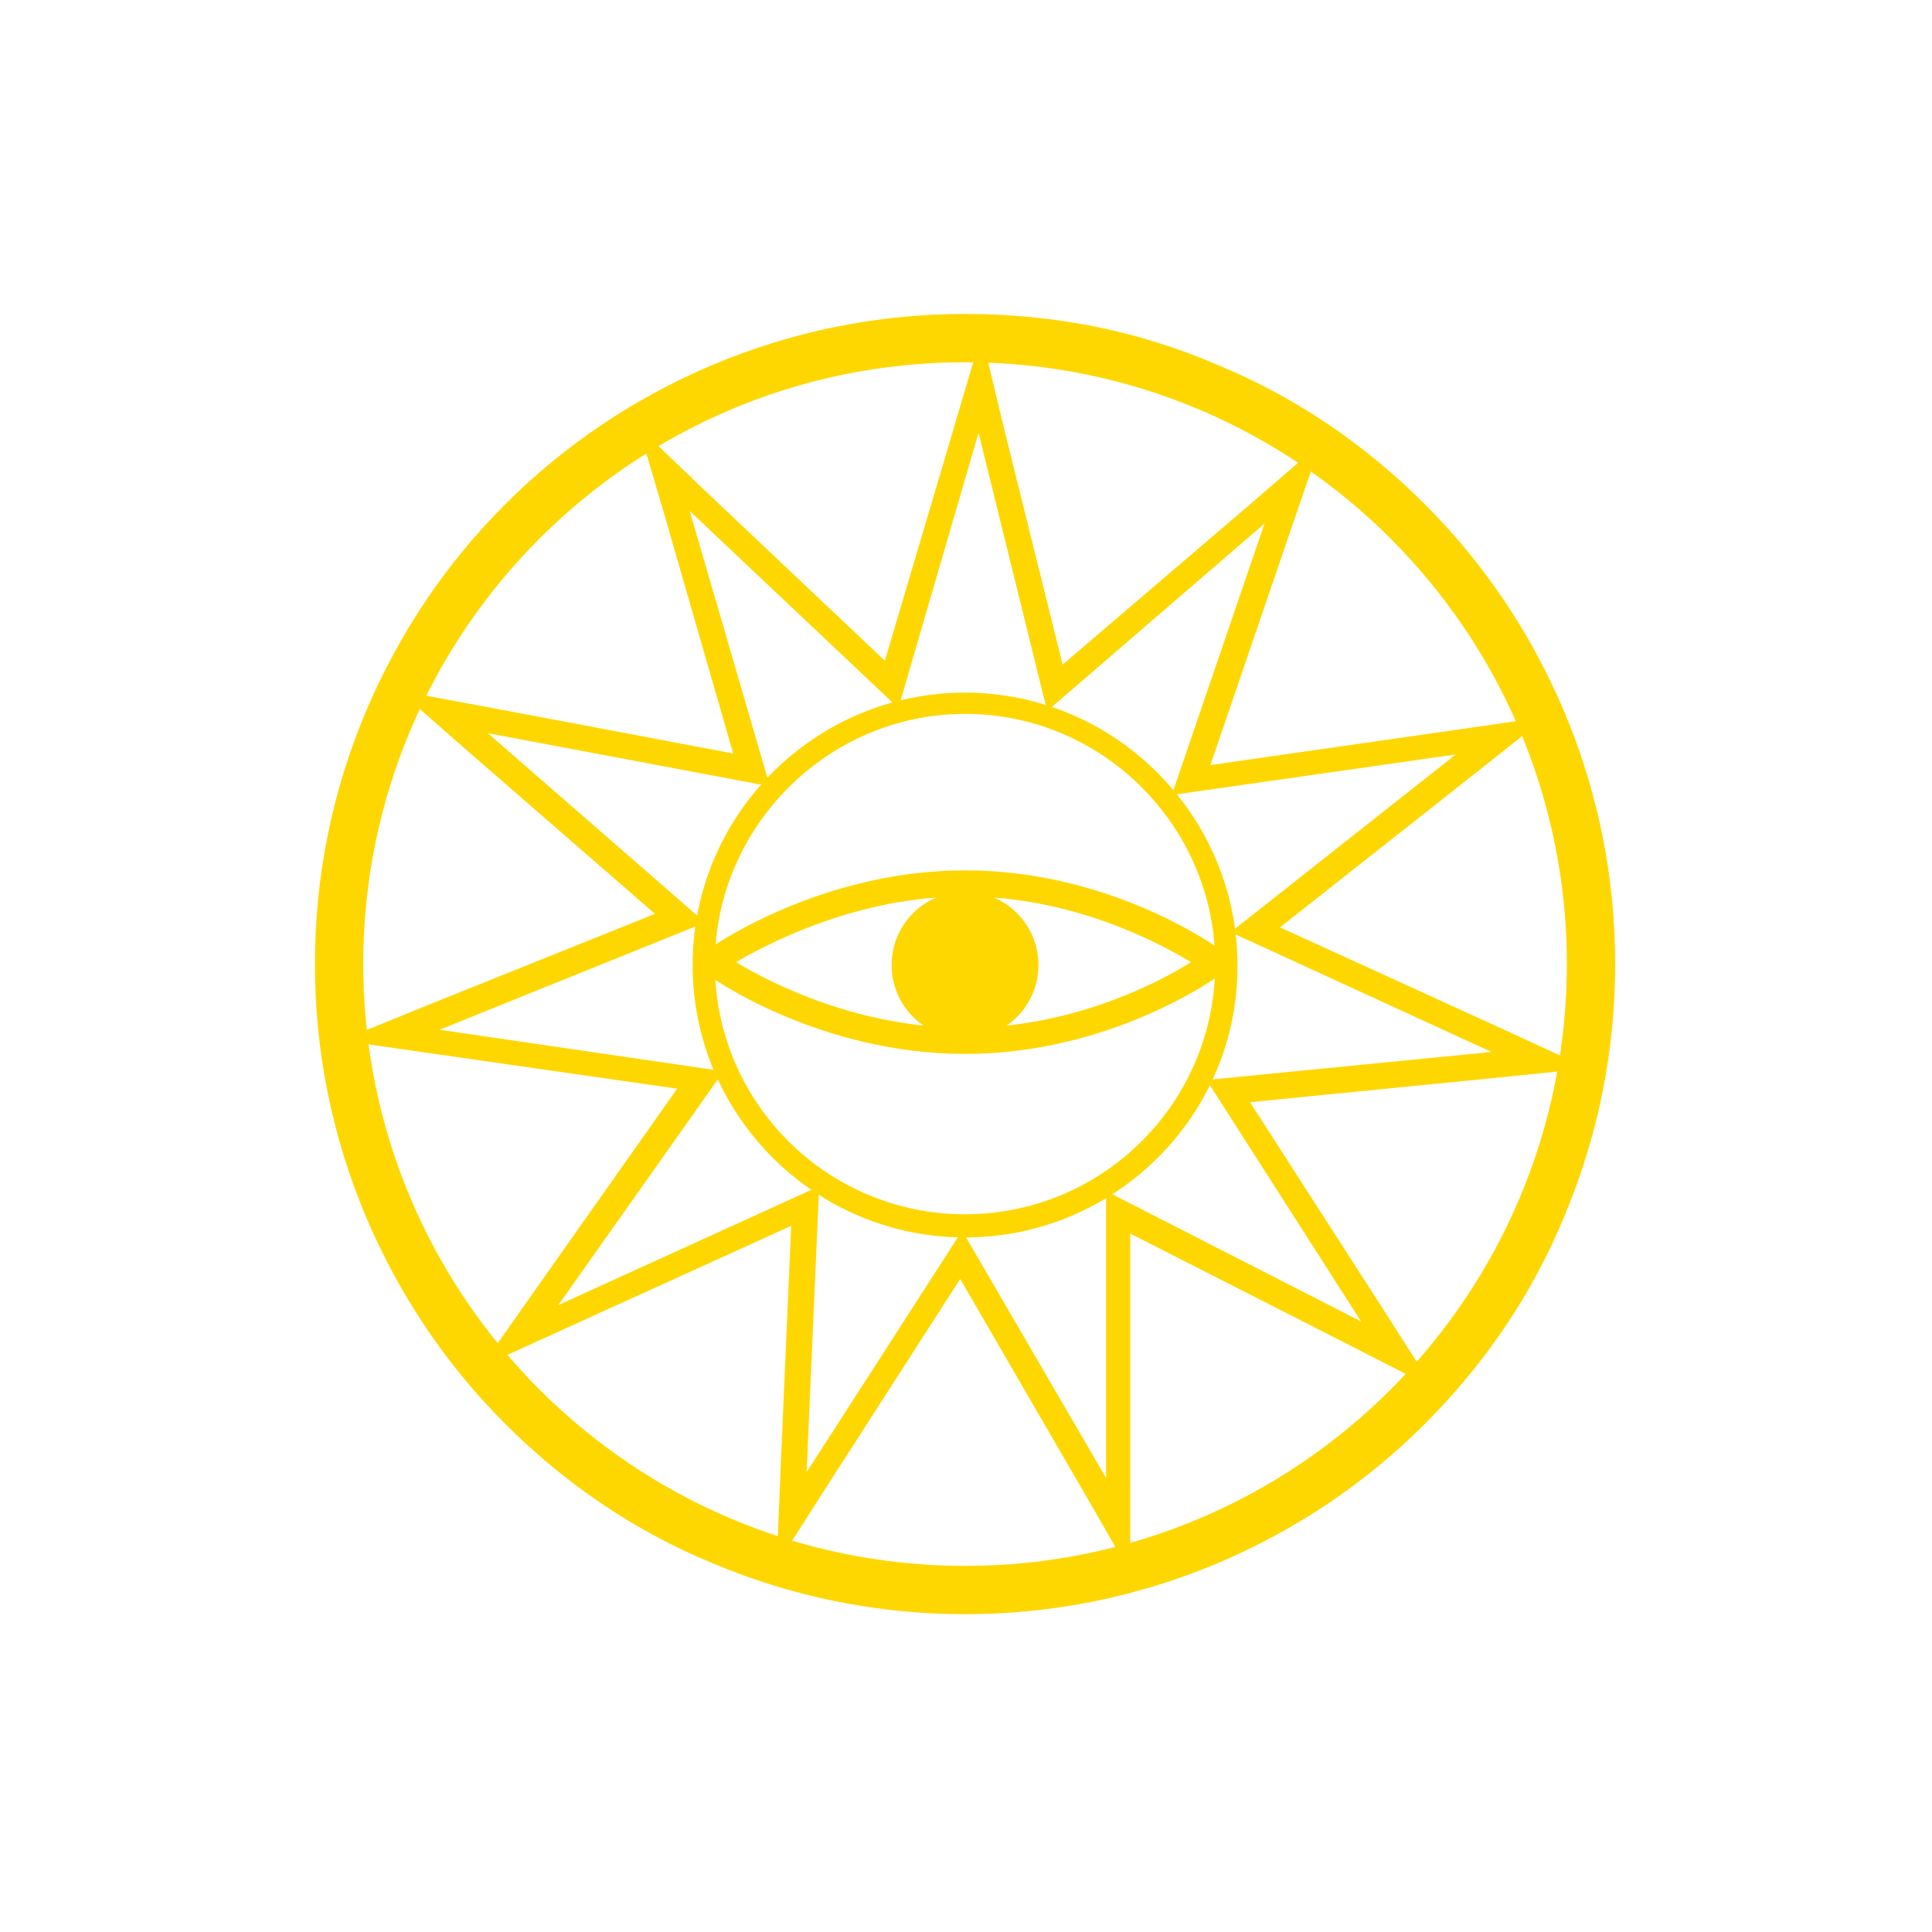 <?xml version="1.0" encoding="utf-8"?>
<!-- Generator: Adobe Illustrator 21.0.2, SVG Export Plug-In . SVG Version: 6.00 Build 0)  -->
<svg version="1.1" id="Calque_1" xmlns="http://www.w3.org/2000/svg" xmlns:xlink="http://www.w3.org/1999/xlink" x="0px" y="0px"
	 viewBox="0 0 200 200" style="enable-background:new 0 0 200 200;" xml:space="preserve">
<style type="text/css">
	.st0{fill:#FFD700;}
</style>
<g>
	<path class="st0" d="M101.3,44.8l7.1,28.8l22.5-19.4l-9.6,28.1l29.4-4.2l-23.3,18.4l27,12.4l-29.5,2.9l16,25l-26.4-13.5V153
		l-14.9-25.6l-16.1,25l1.3-29.6l-27,12.3l17.1-24.2l-29.4-4.3L73,95.5L50.5,75.9l29.2,5.5l-8.3-28.5L93,73.3L101.3,44.8 M101.6,34.6
		l-2.8,9.5l-7.2,24.3L73.2,51l-7.1-6.8l2.8,9.5l7,24.3L51,73.3l-9.7-1.8l7.4,6.5l19.1,16.6L44.4,104l-9.1,3.7l9.7,1.4l25.1,3.6
		l-14.6,20.7l-5.7,8.1l9-4.1l23.1-10.5l-1.1,25.3l-0.4,9.8l5.3-8.3l13.7-21.3l12.7,21.9l4.9,8.5V153v-25.3l22.6,11.5l8.8,4.5
		l-5.3-8.3l-13.7-21.3l25.2-2.5l9.8-1l-8.9-4.1l-23-10.5l19.9-15.7l7.7-6.1l-9.7,1.4l-25.1,3.6l8.2-24l3.2-9.3l-7.4,6.4L110,68.8
		l-6.1-24.6L101.6,34.6L101.6,34.6z"/>
</g>
<path class="st0" d="M99.9,37.5c34.4,0,62.3,27.9,62.3,62.3s-27.9,62.3-62.3,62.3s-62.3-27.9-62.3-62.3S65.5,37.5,99.9,37.5
	 M99.9,32.5c-9.1,0-17.9,1.8-26.2,5.3c-8,3.4-15.2,8.2-21.4,14.4s-11,13.4-14.4,21.4c-3.5,8.3-5.3,17.1-5.3,26.2s1.8,17.9,5.3,26.2
	c3.4,8,8.2,15.2,14.4,21.4s13.4,11.1,21.4,14.4c8.3,3.5,17.1,5.3,26.2,5.3s17.9-1.8,26.2-5.3c8-3.4,15.2-8.2,21.4-14.4
	s11.1-13.4,14.4-21.4c3.5-8.3,5.3-17.1,5.3-26.2s-1.8-17.9-5.3-26.2c-3.4-8-8.2-15.2-14.4-21.4s-13.4-11.1-21.4-14.4
	C117.8,34.2,109,32.5,99.9,32.5L99.9,32.5z"/>
<path class="st0" d="M99.9,128.1c-15.6,0-28.2-12.7-28.2-28.2c0-15.6,12.7-28.2,28.2-28.2s28.2,12.7,28.2,28.2
	C128.2,115.4,115.5,128.1,99.9,128.1z M99.9,73.9C85.7,73.9,74,85.6,74,99.8c0,14.3,11.6,25.9,25.9,25.9s25.9-11.6,25.9-25.9
	C125.8,85.6,114.2,73.9,99.9,73.9z"/>
<path class="st0" d="M99.9,109.1c-15.2,0-26.5-8-26.9-8.4c-0.4-0.2-0.6-0.7-0.6-1.1s0.2-0.8,0.6-1.1c0.5-0.4,11.8-8.4,26.9-8.4
	c15.2,0,26.2,8,26.7,8.4c0.3,0.2,0.5,0.7,0.5,1.1s-0.2,0.8-0.5,1.1C126.1,101.1,115.1,109.1,99.9,109.1z M76.2,99.6
	c3.6,2.2,12.7,6.8,23.7,6.8s19.9-4.6,23.4-6.8c-3.5-2.1-12.4-6.8-23.4-6.8C88.9,92.8,79.8,97.5,76.2,99.6z"/>
<circle class="st0" cx="99.9" cy="99.9" r="7.6"/>
</svg>
